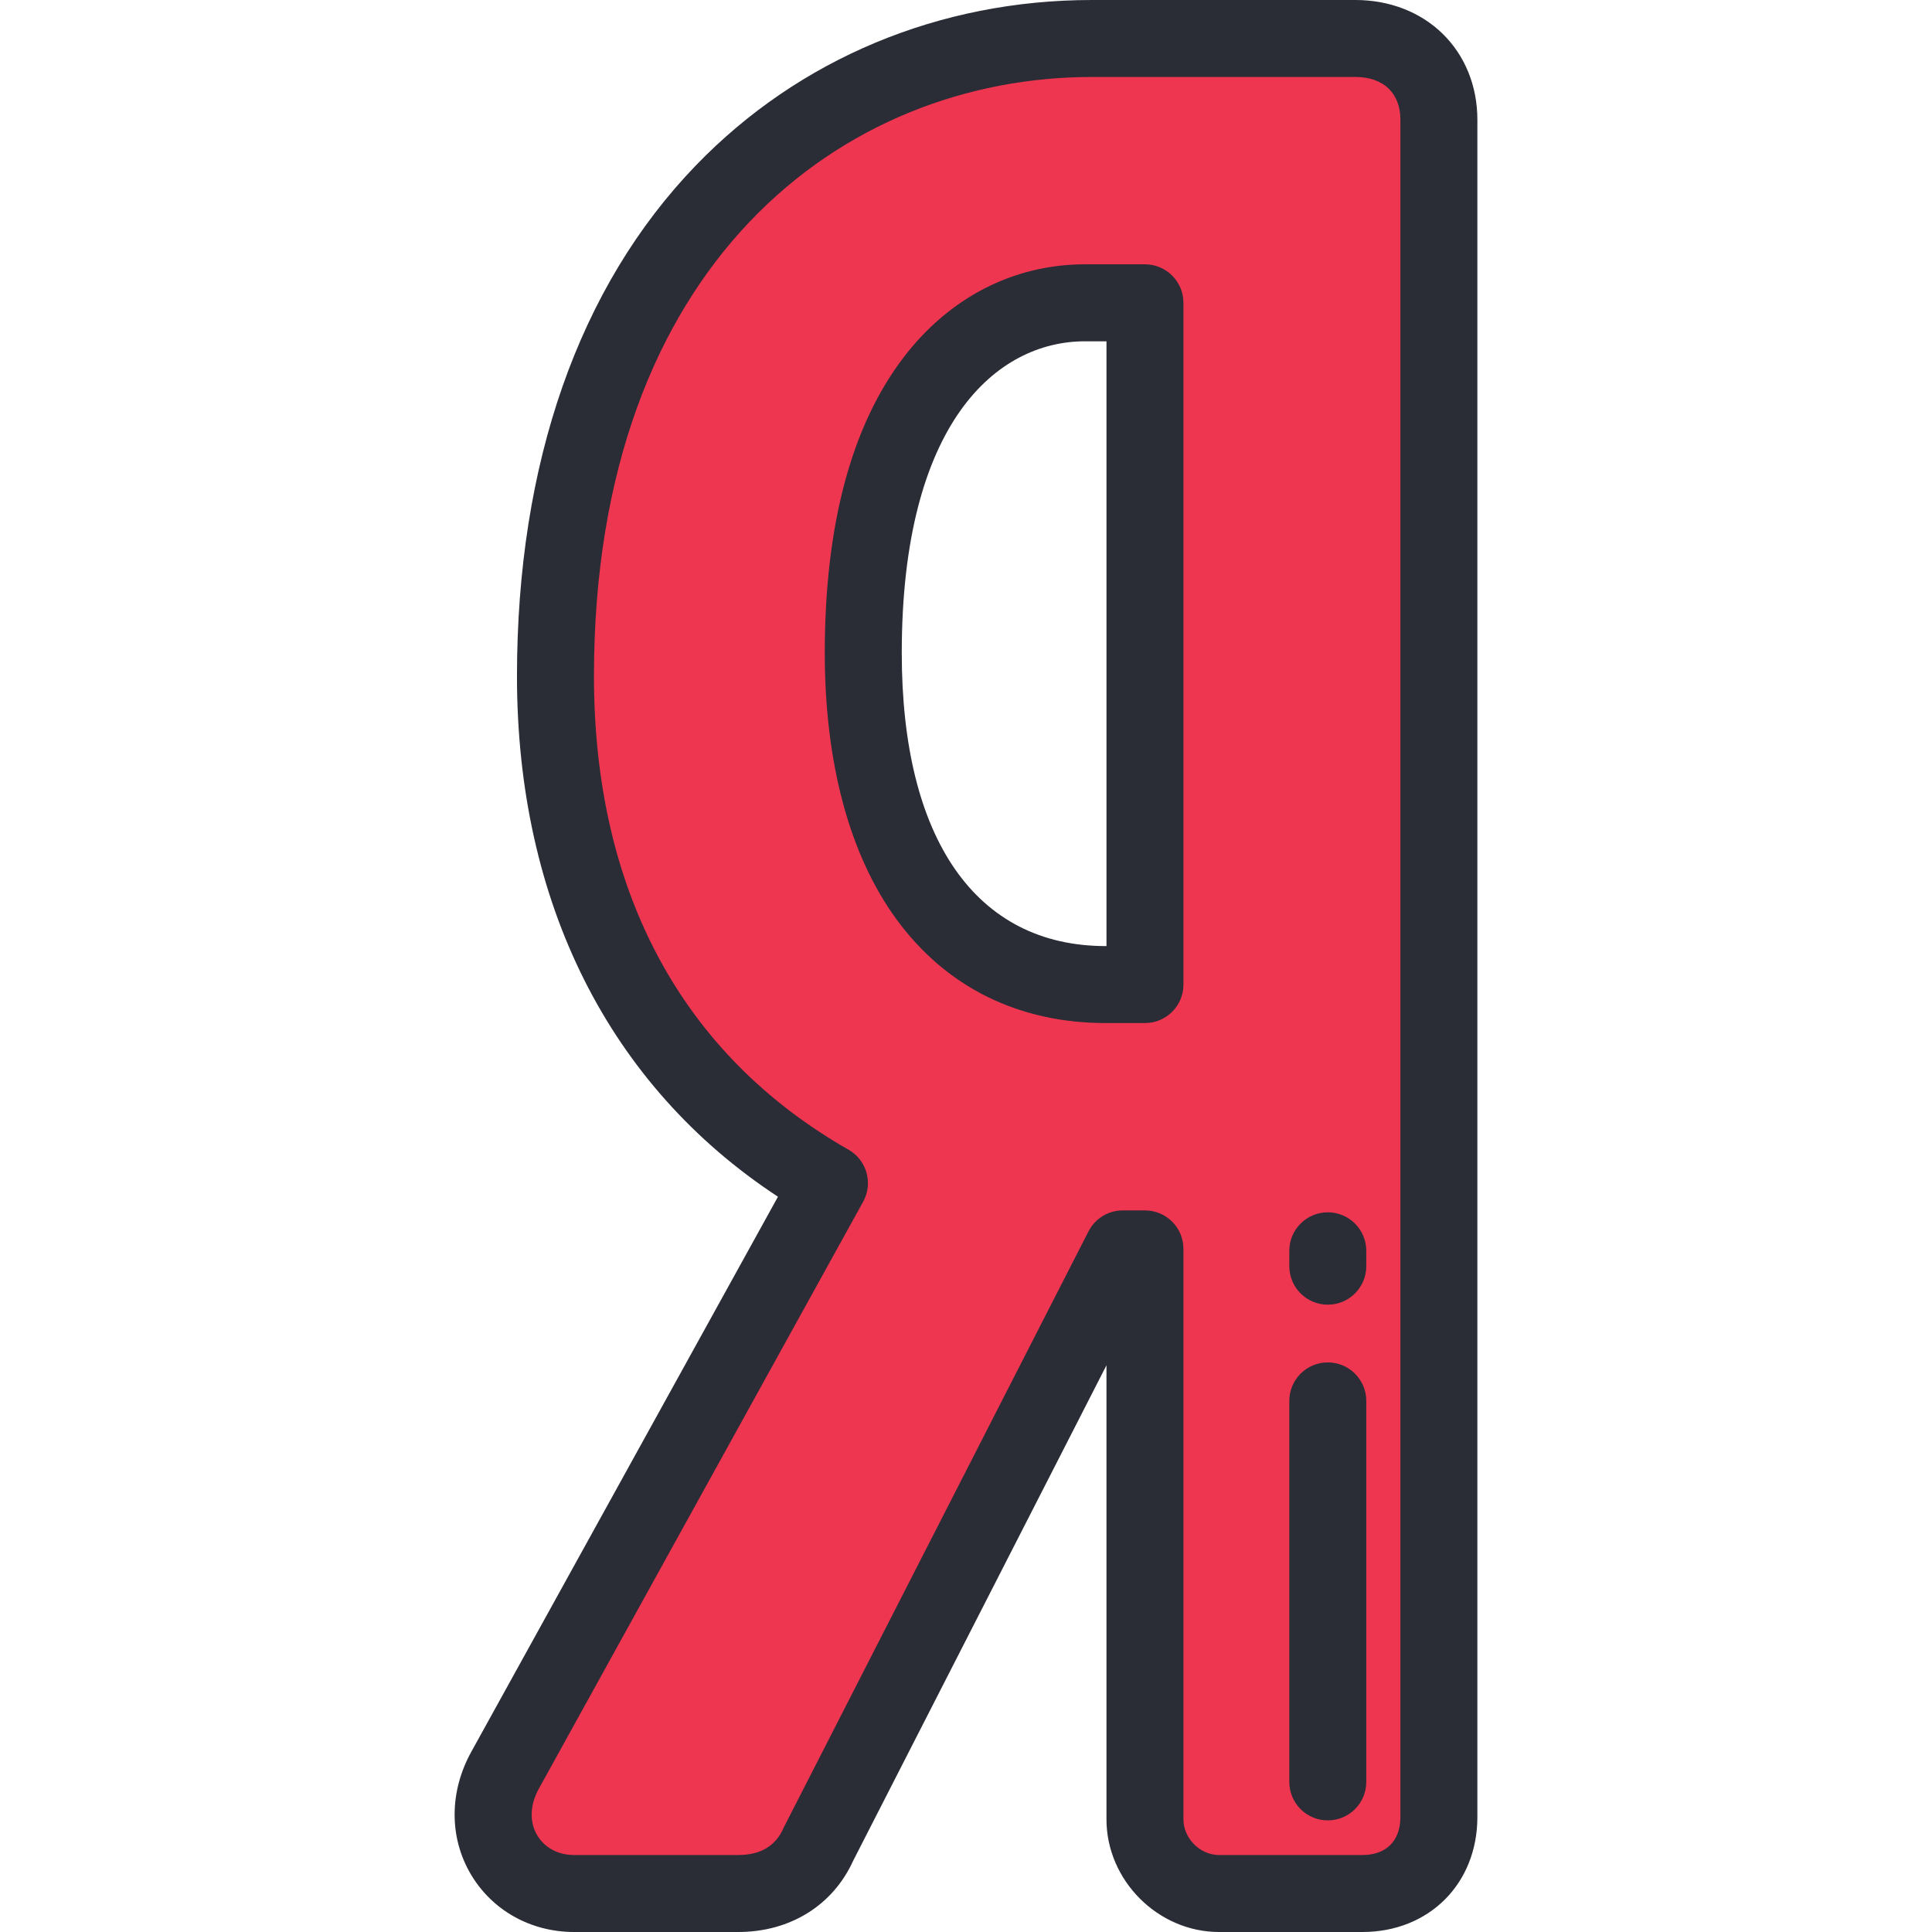<?xml version="1.0"?>
<svg xmlns="http://www.w3.org/2000/svg" xmlns:xlink="http://www.w3.org/1999/xlink" xmlns:svgjs="http://svgjs.com/svgjs" version="1.1" width="512" height="512" x="0" y="0" viewBox="0 0 512 512" style="enable-background:new 0 0 512 512" xml:space="preserve" class=""><g>
<path xmlns="http://www.w3.org/2000/svg" style="" d="M359.217,10.199h-69.846c-70.763,0-142.167,52.255-142.167,168.995  c0,60.468,25.628,107.564,72.606,134.347l-85.983,155.633c-4.078,7.36-4.184,15.702-0.286,22.314  c3.805,6.457,10.763,10.312,18.605,10.312h43.496c9.881,0,17.585-4.776,21.281-13.143l80.62-157.689h5.884v151.179  c0,10.654,8.991,19.653,19.631,19.653h37.998c11.934,0,20.265-8.333,20.265-20.263V31.71  C381.322,19.045,372.233,10.199,359.217,10.199z M303.426,260.922h-10.379c-40.245,0-64.27-32.852-64.27-87.877  c0-68.42,30.35-92.797,58.756-92.797h15.893V260.922z" fill="#ef3651" data-original="#ea163f" class=""/>
<g xmlns="http://www.w3.org/2000/svg">
	<path style="" d="M361.056,512h-37.998c-16.17,0-29.832-13.671-29.832-29.853V361.816l-67.103,131.252   C220.755,504.929,209.385,512,195.642,512h-43.496c-11.495,0-21.734-5.732-27.392-15.333c-5.751-9.758-5.694-21.882,0.151-32.434   l81.264-147.09c-44.696-29.34-69.164-77.926-69.164-137.949c0-56.422,16.393-103.228,47.408-135.358   C211.701,15.568,248.975,0,289.371,0h69.845c8.967,0,17.152,3.16,23.047,8.897c5.97,5.809,9.257,13.913,9.256,22.815v449.827   C391.52,499.189,378.708,512,361.056,512z M297.542,320.77h5.884c5.633,0,10.199,4.567,10.199,10.199v151.178   c0,5.036,4.408,9.455,9.433,9.455h37.998c6.302,0,10.066-3.761,10.066-10.064V31.71c0-3.398-1.066-6.232-3.084-8.196   c-2.095-2.038-5.144-3.116-8.82-3.116h-69.845c-65.687,0-131.967,49.101-131.967,158.794c0,56.933,23.327,100.327,67.459,125.487   c4.847,2.764,6.574,8.909,3.876,13.792l-85.984,155.634c-2.314,4.177-2.471,8.734-0.426,12.203   c1.983,3.364,5.562,5.291,9.819,5.291h43.496c5.86,0,9.881-2.376,11.95-7.064c0.078-0.176,0.161-0.351,0.249-0.522l80.62-157.689   C290.205,322.916,293.713,320.77,297.542,320.77z M303.426,271.121h-10.379c-23.133,0-42.31-9.503-55.46-27.482   c-12.436-17.005-19.01-41.416-19.01-70.595c0-33.754,7.001-60.073,20.806-78.229c12.145-15.971,29.245-24.767,48.148-24.767h15.894   c5.633,0,10.199,4.567,10.199,10.199v180.675C313.626,266.555,309.059,271.121,303.426,271.121z M287.532,90.448   c-23.473,0-48.556,21.698-48.556,82.597c0,49.365,19.709,77.678,54.072,77.678h0.18V90.448H287.532z" fill="#2a2c36" data-original="#9c0e2b" class=""/>
	<path style="" d="M351.879,345.753c-5.633,0-10.199-4.567-10.199-10.199v-4.08c0-5.632,4.566-10.199,10.199-10.199   s10.199,4.567,10.199,10.199v4.08C362.078,341.186,357.512,345.753,351.879,345.753z" fill="#2a2c36" data-original="#9c0e2b" class=""/>
	<path style="" d="M351.879,482.422c-5.633,0-10.199-4.567-10.199-10.199V371.251c0-5.632,4.566-10.199,10.199-10.199   s10.199,4.567,10.199,10.199v100.972C362.078,477.855,357.512,482.422,351.879,482.422z" fill="#2a2c36" data-original="#9c0e2b" class=""/>
</g>
<g xmlns="http://www.w3.org/2000/svg">
</g>
<g xmlns="http://www.w3.org/2000/svg">
</g>
<g xmlns="http://www.w3.org/2000/svg">
</g>
<g xmlns="http://www.w3.org/2000/svg">
</g>
<g xmlns="http://www.w3.org/2000/svg">
</g>
<g xmlns="http://www.w3.org/2000/svg">
</g>
<g xmlns="http://www.w3.org/2000/svg">
</g>
<g xmlns="http://www.w3.org/2000/svg">
</g>
<g xmlns="http://www.w3.org/2000/svg">
</g>
<g xmlns="http://www.w3.org/2000/svg">
</g>
<g xmlns="http://www.w3.org/2000/svg">
</g>
<g xmlns="http://www.w3.org/2000/svg">
</g>
<g xmlns="http://www.w3.org/2000/svg">
</g>
<g xmlns="http://www.w3.org/2000/svg">
</g>
<g xmlns="http://www.w3.org/2000/svg">
</g>
</g></svg>
